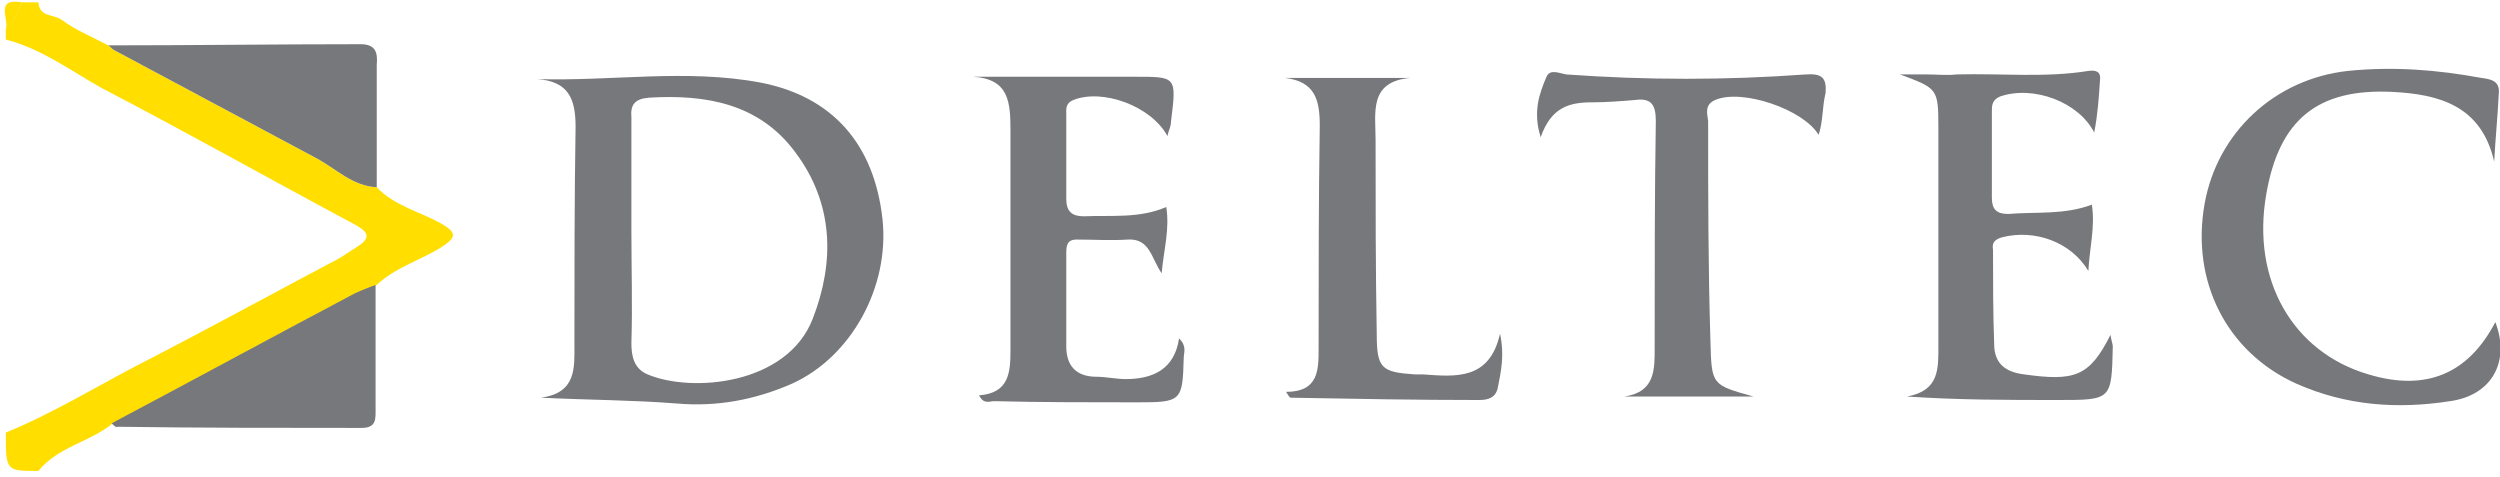 <svg width="215" height="41" viewBox="0 0 215 41" fill="none" xmlns="http://www.w3.org/2000/svg">
<path d="M0.5 37.201C4.9 35.401 9 32.801 13.2 30.701C18.6 27.901 23.9 25.001 29.2 22.201C29.7 21.901 30.1 21.601 30.6 21.301C31.7 20.601 32 20.101 30.5 19.301C23.2 15.401 16.1 11.401 8.8 7.601C6.1 6.101 3.6 4.201 0.5 3.401C0.5 3.101 0.5 2.801 0.5 2.501C1.3 1.901 1.4 1.001 1.9 0.201C2.4 0.201 2.8 0.201 3.3 0.201C3.4 1.501 4.6 1.201 5.3 1.701C6.5 2.601 8 3.201 9.3 3.901C9.5 4.001 9.6 4.201 9.8 4.301C15.6 7.401 21.4 10.501 27.2 13.601C28.9 14.501 30.3 16.001 32.4 16.101C33.9 17.701 36.1 18.201 37.9 19.201C39.5 20.101 39.1 20.501 37.9 21.301C36.1 22.401 34 23.001 32.4 24.501C31.6 24.801 30.8 25.101 30.1 25.501C23.3 29.101 16.5 32.801 9.7 36.401C7.8 38.001 5 38.401 3.3 40.501C0.5 40.501 0.5 40.501 0.5 37.201Z" fill="#FFDE00"/>
<path d="M1.9 0.201C1.4 1.001 1.3 2.001 0.5 2.501C0.8 1.601 -0.5 -0.199 1.9 0.201Z" fill="#FFDE00"/>
<path d="M46.2 6.801C52.6 7.001 59 5.901 65.4 7.101C71.6 8.301 75.2 12.401 75.9 18.901C76.5 24.701 73.2 30.701 68.1 33.001C64.9 34.401 61.6 35.001 58.2 34.701C54.4 34.401 50.6 34.401 46.5 34.201C49.6 33.801 49.4 31.601 49.4 29.601C49.4 23.401 49.4 17.101 49.5 10.901C49.5 8.501 48.9 7.001 46.2 6.801ZM54.3 19.801C54.3 23.001 54.4 26.301 54.3 29.501C54.3 30.601 54.5 31.701 55.7 32.201C59.5 33.801 67.7 33.101 69.9 27.401C71.8 22.501 71.7 17.501 68.4 13.101C65.3 8.901 60.7 8.101 55.8 8.401C54.6 8.501 54.2 9.001 54.3 10.101C54.3 13.401 54.3 16.601 54.3 19.801Z" fill="#77787B"/>
<path d="M214.5 13.901C213.4 9.101 209.8 8.101 205.7 7.901C199.3 7.601 196 10.301 194.9 16.701C193.6 24.101 197.2 30.301 203.7 32.201C208.7 33.701 212.3 32.101 214.6 27.701C215.9 31.101 214.3 34.001 210.7 34.501C206.2 35.201 201.8 34.901 197.5 33.001C191.5 30.301 188.4 24.201 189.6 17.501C190.7 11.401 195.6 6.801 201.9 6.101C205.8 5.701 209.6 6.001 213.4 6.701C214.1 6.801 215 6.901 214.9 8.001C214.8 10.001 214.6 12.001 214.5 13.901Z" fill="#77787B"/>
<path d="M83.7 6.601C88.3 6.601 92.8 6.601 97.4 6.601C101.2 6.601 101.2 6.501 100.7 10.501C100.7 10.901 100.5 11.201 100.4 11.701C99 9.101 94.8 7.601 92.3 8.601C91.6 8.901 91.7 9.401 91.7 9.901C91.7 12.301 91.7 14.701 91.7 17.101C91.7 18.201 92.2 18.601 93.2 18.601C95.6 18.501 98 18.801 100.3 17.801C100.6 19.701 100.1 21.401 99.9 23.501C99 22.201 98.9 20.501 97 20.601C95.5 20.701 94.1 20.601 92.6 20.601C91.7 20.601 91.7 21.201 91.7 21.901C91.7 24.501 91.7 27.101 91.7 29.801C91.7 31.401 92.5 32.401 94.3 32.401C95.1 32.401 96 32.601 96.8 32.601C99.1 32.601 101 31.801 101.4 29.101C102.1 29.801 101.8 30.301 101.8 30.801C101.7 34.501 101.6 34.601 97.8 34.601C93.7 34.601 89.6 34.601 85.5 34.501C85.1 34.501 84.6 34.801 84.2 34.001C86.8 33.801 86.9 32.001 86.9 30.101C86.9 23.801 86.9 17.601 86.9 11.301C86.9 8.801 86.8 6.801 83.7 6.601Z" fill="#77787B"/>
<path d="M181.5 28.8C181.6 29.4 181.7 29.6 181.7 29.8C181.6 34.4 181.6 34.4 177 34.4C172.7 34.4 168.4 34.4 164 34.1C166.8 33.6 166.7 31.7 166.7 29.7C166.7 23.4 166.7 17.2 166.7 10.9C166.7 7.6 166.6 7.6 163.4 6.4C164.2 6.4 164.9 6.4 165.7 6.4C166.6 6.4 167.4 6.5 168.3 6.4C172.1 6.3 175.9 6.7 179.6 6.1C180.3 6 180.7 6.2 180.6 6.9C180.5 8.4 180.4 9.9 180.1 11.4C178.8 8.8 174.9 7.3 172 8.3C171.3 8.6 171.3 9.1 171.3 9.6C171.3 12.1 171.3 14.5 171.3 17C171.3 18 171.7 18.4 172.7 18.4C175.1 18.2 177.5 18.5 179.9 17.6C180.2 19.5 179.7 21.3 179.6 23.3C178.1 20.8 175 19.7 172.2 20.4C171.5 20.6 171.3 20.9 171.4 21.5C171.4 24.2 171.4 26.9 171.5 29.6C171.5 31.2 172.4 32 174.1 32.2C178.4 32.8 179.7 32.4 181.5 28.8Z" fill="#77787B"/>
<path d="M156.4 11.601C155.1 9.401 149.8 7.601 147.5 8.601C146.6 9.001 146.8 9.701 146.9 10.401C146.9 16.701 146.9 23.101 147.1 29.401C147.2 33.101 147.2 33.101 150.8 34.101C147.1 34.101 143.4 34.101 139.7 34.101C142.4 33.701 142.3 31.701 142.3 29.801C142.3 23.301 142.3 16.801 142.4 10.401C142.4 9.001 142 8.401 140.6 8.601C139.4 8.701 138.1 8.801 136.9 8.801C135 8.801 133.4 9.201 132.5 11.801C131.8 9.601 132.4 8.001 133 6.601C133.3 5.901 134.1 6.301 134.7 6.401C141.6 6.901 148.4 6.901 155.3 6.401C156.7 6.301 157.1 6.701 157 8.001C156.7 9.201 156.8 10.401 156.4 11.601Z" fill="#77787B"/>
<path d="M129 28.701C129.4 30.501 129.1 31.901 128.8 33.401C128.6 34.201 128 34.401 127.2 34.401C121.8 34.401 116.4 34.301 111 34.201C110.9 34.201 110.8 34.001 110.6 33.701C113.4 33.701 113.4 31.801 113.4 30.001C113.4 23.601 113.4 17.201 113.5 10.801C113.5 8.601 113.1 7.001 110.5 6.701C114.1 6.701 117.7 6.701 121.3 6.701C117.7 7.001 118.3 9.701 118.3 12.001C118.3 17.601 118.3 23.101 118.4 28.701C118.4 31.701 118.8 32.001 121.7 32.201C121.9 32.201 122.2 32.201 122.4 32.201C125.2 32.401 128.1 32.701 129 28.701Z" fill="#77787B"/>
<path d="M32.4 16.101C30.3 16.001 28.9 14.501 27.2 13.601C21.4 10.501 15.6 7.401 9.8 4.301C9.6 4.201 9.5 4.001 9.3 3.901C16.5 3.901 23.8 3.801 31 3.801C32.3 3.801 32.5 4.501 32.4 5.601C32.4 9.001 32.4 12.601 32.4 16.101Z" fill="#77787B"/>
<path d="M9.6 36.401C16.4 32.801 23.2 29.101 30 25.501C30.7 25.101 31.5 24.801 32.3 24.501C32.3 28.001 32.3 31.601 32.3 35.101C32.3 36.001 32.4 36.801 31.1 36.801C24.1 36.801 17.1 36.801 10.1 36.701C10 36.801 9.8 36.601 9.6 36.401Z" fill="#77787B"/>
</svg>
